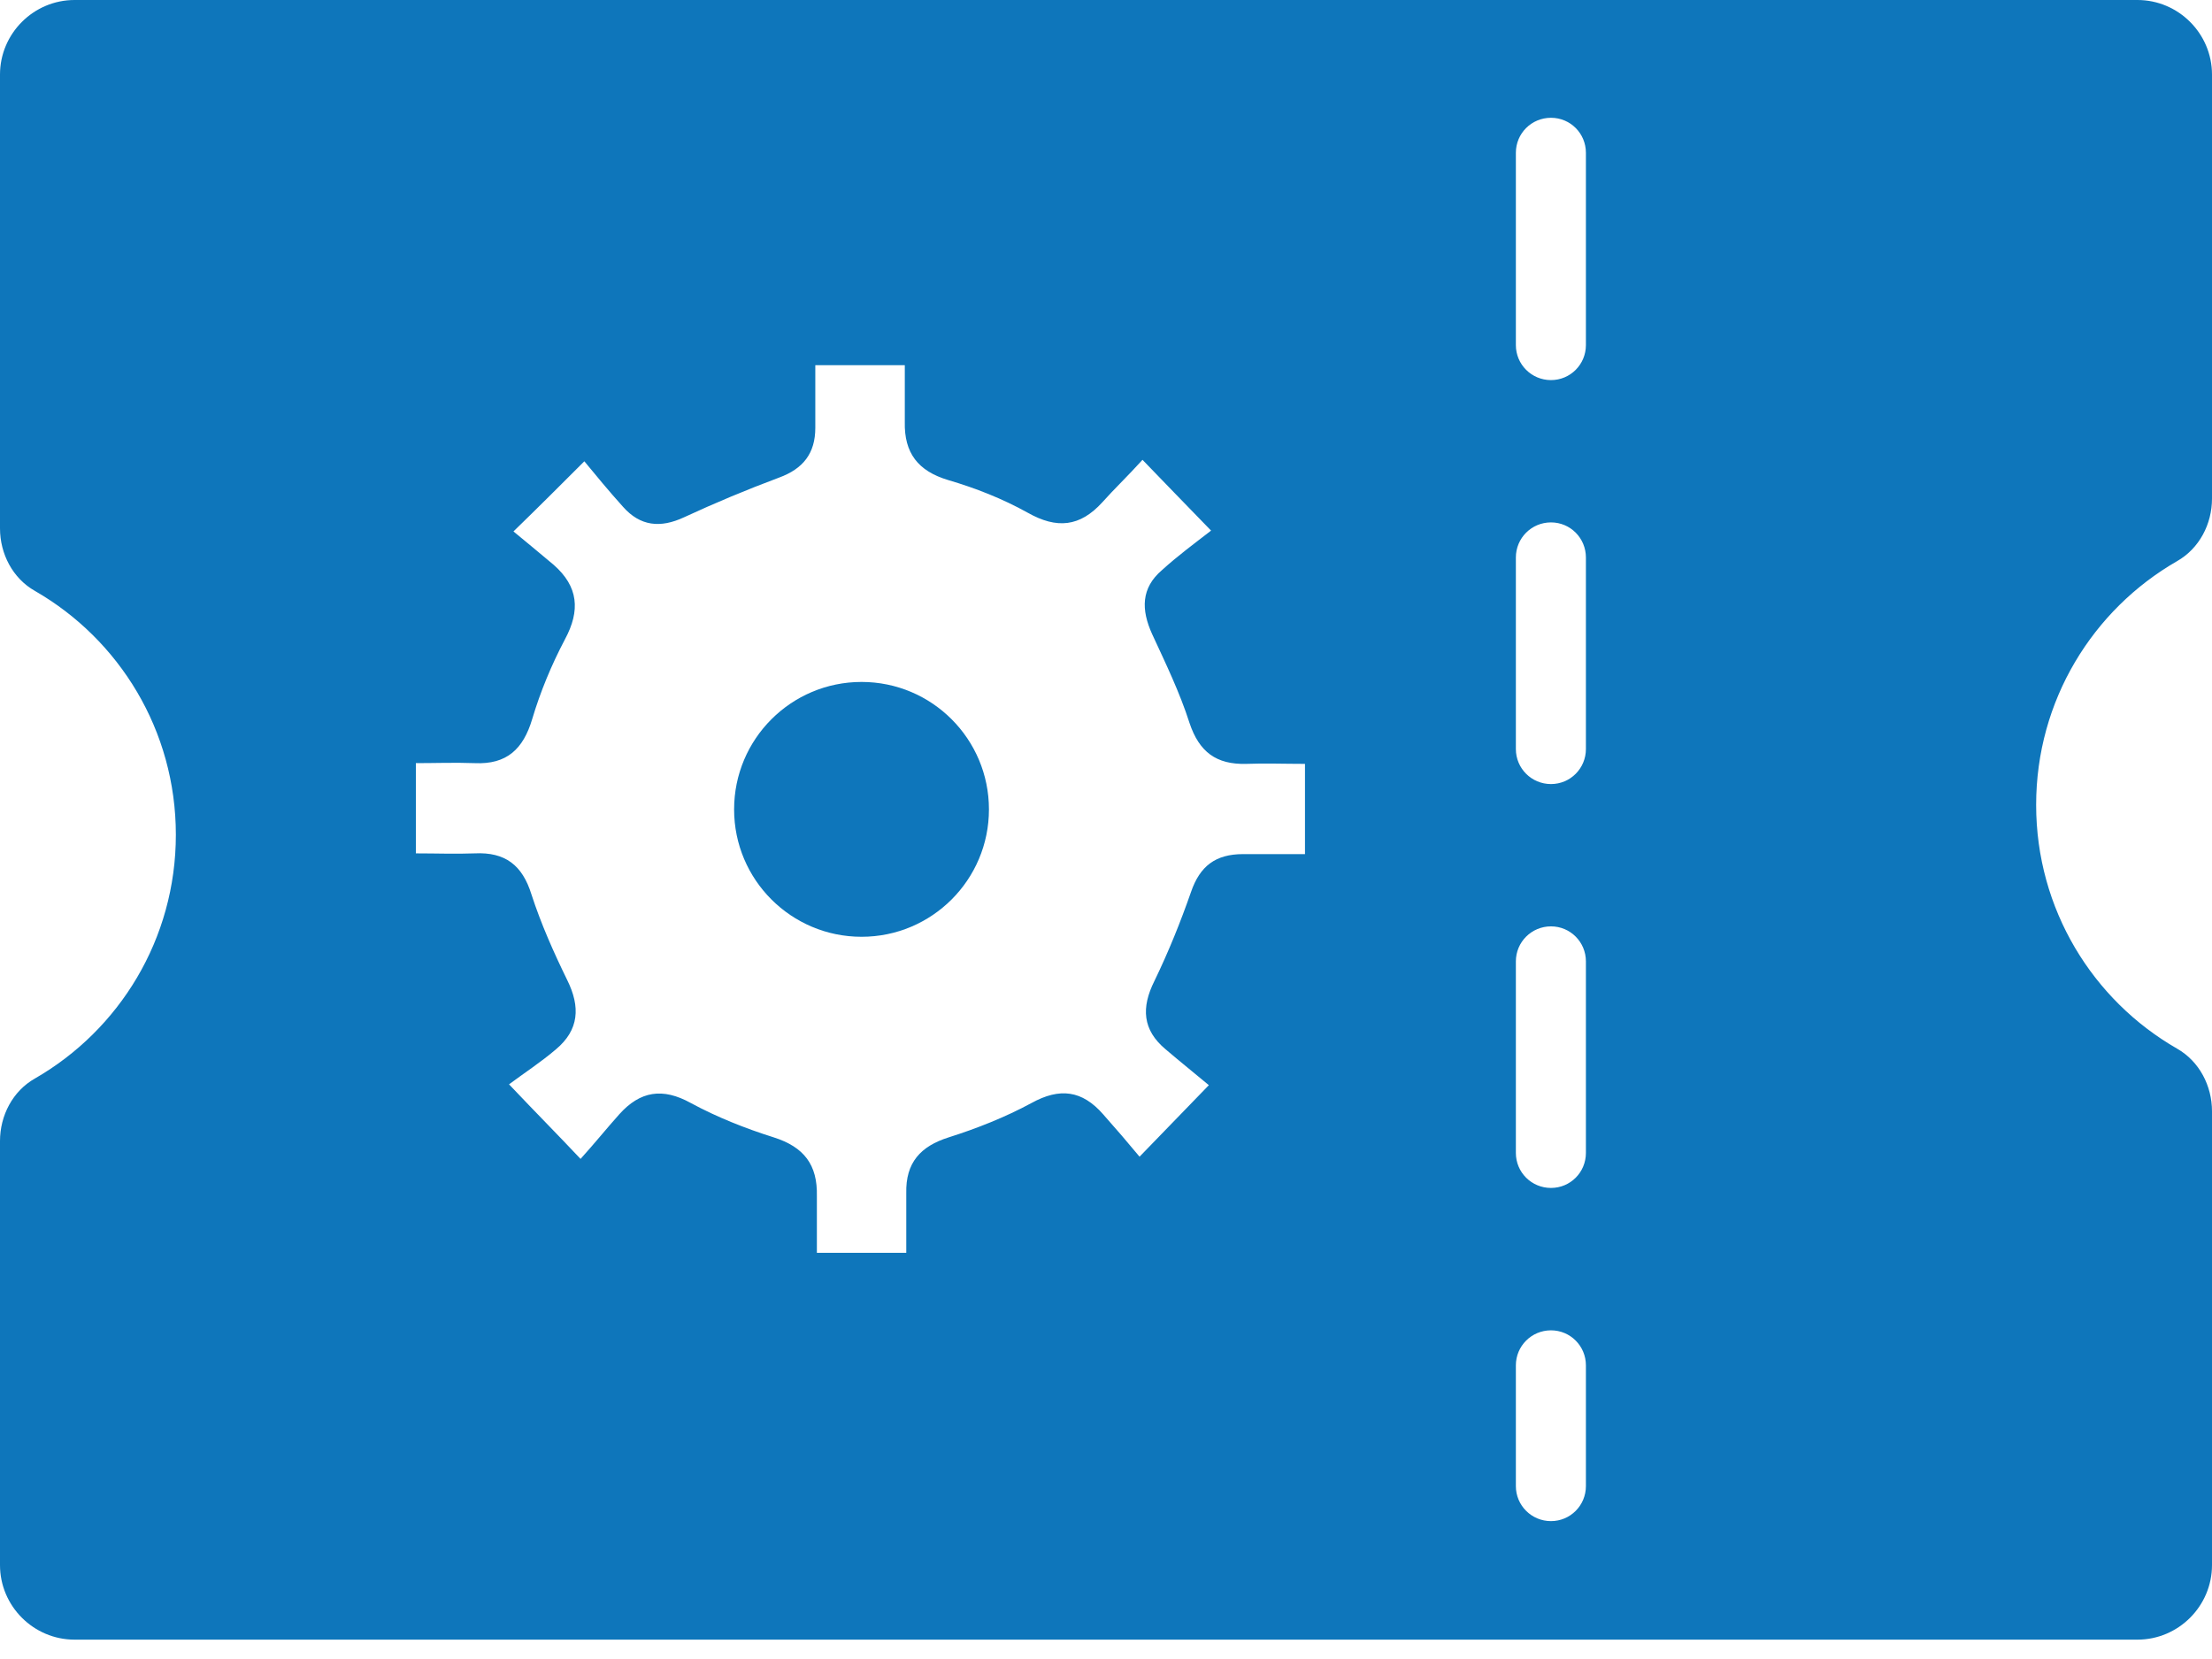 <svg width="24" height="18" viewBox="0 0 24 18" fill="none" xmlns="http://www.w3.org/2000/svg">
<path d="M24 5.41V0.809C24 0.364 23.636 0 23.191 0H0.809C0.364 0 0 0.364 0 0.809V5.733C0 6.008 0.137 6.275 0.38 6.412C1.294 6.938 1.908 7.925 1.908 9.057C1.908 10.189 1.294 11.175 0.38 11.701C0.137 11.838 0 12.105 0 12.38V16.981C0 17.426 0.364 17.79 0.809 17.79H23.191C23.636 17.79 24 17.426 24 16.981V12.057C24 11.782 23.863 11.515 23.62 11.377C22.706 10.852 22.092 9.865 22.092 8.733C22.092 7.601 22.706 6.615 23.62 6.089C23.863 5.951 24 5.685 24 5.41ZM14.167 9.267C13.941 9.267 13.714 9.267 13.488 9.267C13.189 9.267 13.019 9.396 12.922 9.679C12.809 10.003 12.679 10.326 12.526 10.642C12.38 10.933 12.396 11.175 12.647 11.385C12.809 11.523 12.97 11.652 13.116 11.774C12.841 12.057 12.631 12.275 12.364 12.55C12.243 12.404 12.105 12.243 11.968 12.089C11.741 11.83 11.499 11.798 11.191 11.968C10.908 12.121 10.601 12.243 10.294 12.34C9.987 12.437 9.825 12.615 9.833 12.946C9.833 13.156 9.833 13.358 9.833 13.593H8.863C8.863 13.391 8.863 13.181 8.863 12.978C8.871 12.639 8.725 12.445 8.394 12.34C8.086 12.243 7.779 12.121 7.496 11.968C7.189 11.798 6.946 11.838 6.72 12.089C6.582 12.243 6.453 12.404 6.299 12.574C6.04 12.299 5.83 12.089 5.523 11.765C5.685 11.644 5.871 11.523 6.032 11.385C6.283 11.175 6.299 10.925 6.154 10.633C6.008 10.334 5.871 10.027 5.766 9.704C5.668 9.388 5.482 9.243 5.151 9.259C4.941 9.267 4.739 9.259 4.512 9.259V8.28C4.722 8.28 4.933 8.272 5.151 8.28C5.499 8.296 5.677 8.127 5.774 7.803C5.863 7.504 5.984 7.213 6.129 6.938C6.299 6.623 6.275 6.364 6.008 6.129C5.854 6 5.709 5.879 5.571 5.766C5.846 5.499 6.065 5.28 6.34 5.005C6.461 5.151 6.606 5.329 6.76 5.499C6.946 5.709 7.164 5.733 7.423 5.612C7.755 5.458 8.102 5.313 8.45 5.183C8.717 5.086 8.846 4.916 8.846 4.642C8.846 4.423 8.846 4.205 8.846 3.962H9.817C9.817 4.164 9.817 4.375 9.817 4.577C9.809 4.916 9.962 5.111 10.286 5.208C10.585 5.296 10.876 5.41 11.151 5.563C11.466 5.741 11.717 5.717 11.96 5.45C12.089 5.305 12.235 5.167 12.396 4.989C12.639 5.24 12.841 5.45 13.14 5.757C12.962 5.895 12.776 6.032 12.607 6.186C12.38 6.38 12.38 6.615 12.501 6.881C12.647 7.197 12.8 7.512 12.906 7.844C13.011 8.159 13.197 8.296 13.52 8.288C13.722 8.28 13.933 8.288 14.159 8.288V9.267H14.167ZM17.207 16.124C17.207 16.334 17.038 16.504 16.828 16.504C16.617 16.504 16.447 16.334 16.447 16.124V14.814C16.447 14.604 16.617 14.434 16.828 14.434C17.038 14.434 17.207 14.604 17.207 14.814V16.124ZM17.207 12.509C17.207 12.72 17.038 12.889 16.828 12.889C16.617 12.889 16.447 12.72 16.447 12.509V10.431C16.447 10.221 16.617 10.051 16.828 10.051C17.038 10.051 17.207 10.221 17.207 10.431V12.509ZM17.207 8.127C17.207 8.337 17.038 8.507 16.828 8.507C16.617 8.507 16.447 8.337 16.447 8.127V6.049C16.447 5.838 16.617 5.668 16.828 5.668C17.038 5.668 17.207 5.838 17.207 6.049V8.127ZM17.207 3.744C17.207 3.954 17.038 4.124 16.828 4.124C16.617 4.124 16.447 3.954 16.447 3.744V1.658C16.447 1.447 16.617 1.278 16.828 1.278C17.038 1.278 17.207 1.447 17.207 1.658V3.744Z" fill="#0E76BB"/>
<path d="M9.348 10.164C10.111 10.164 10.73 9.545 10.73 8.782C10.73 8.018 10.111 7.399 9.348 7.399C8.584 7.399 7.965 8.018 7.965 8.782C7.965 9.545 8.584 10.164 9.348 10.164Z" fill="#0E76BB"/>
</svg>
